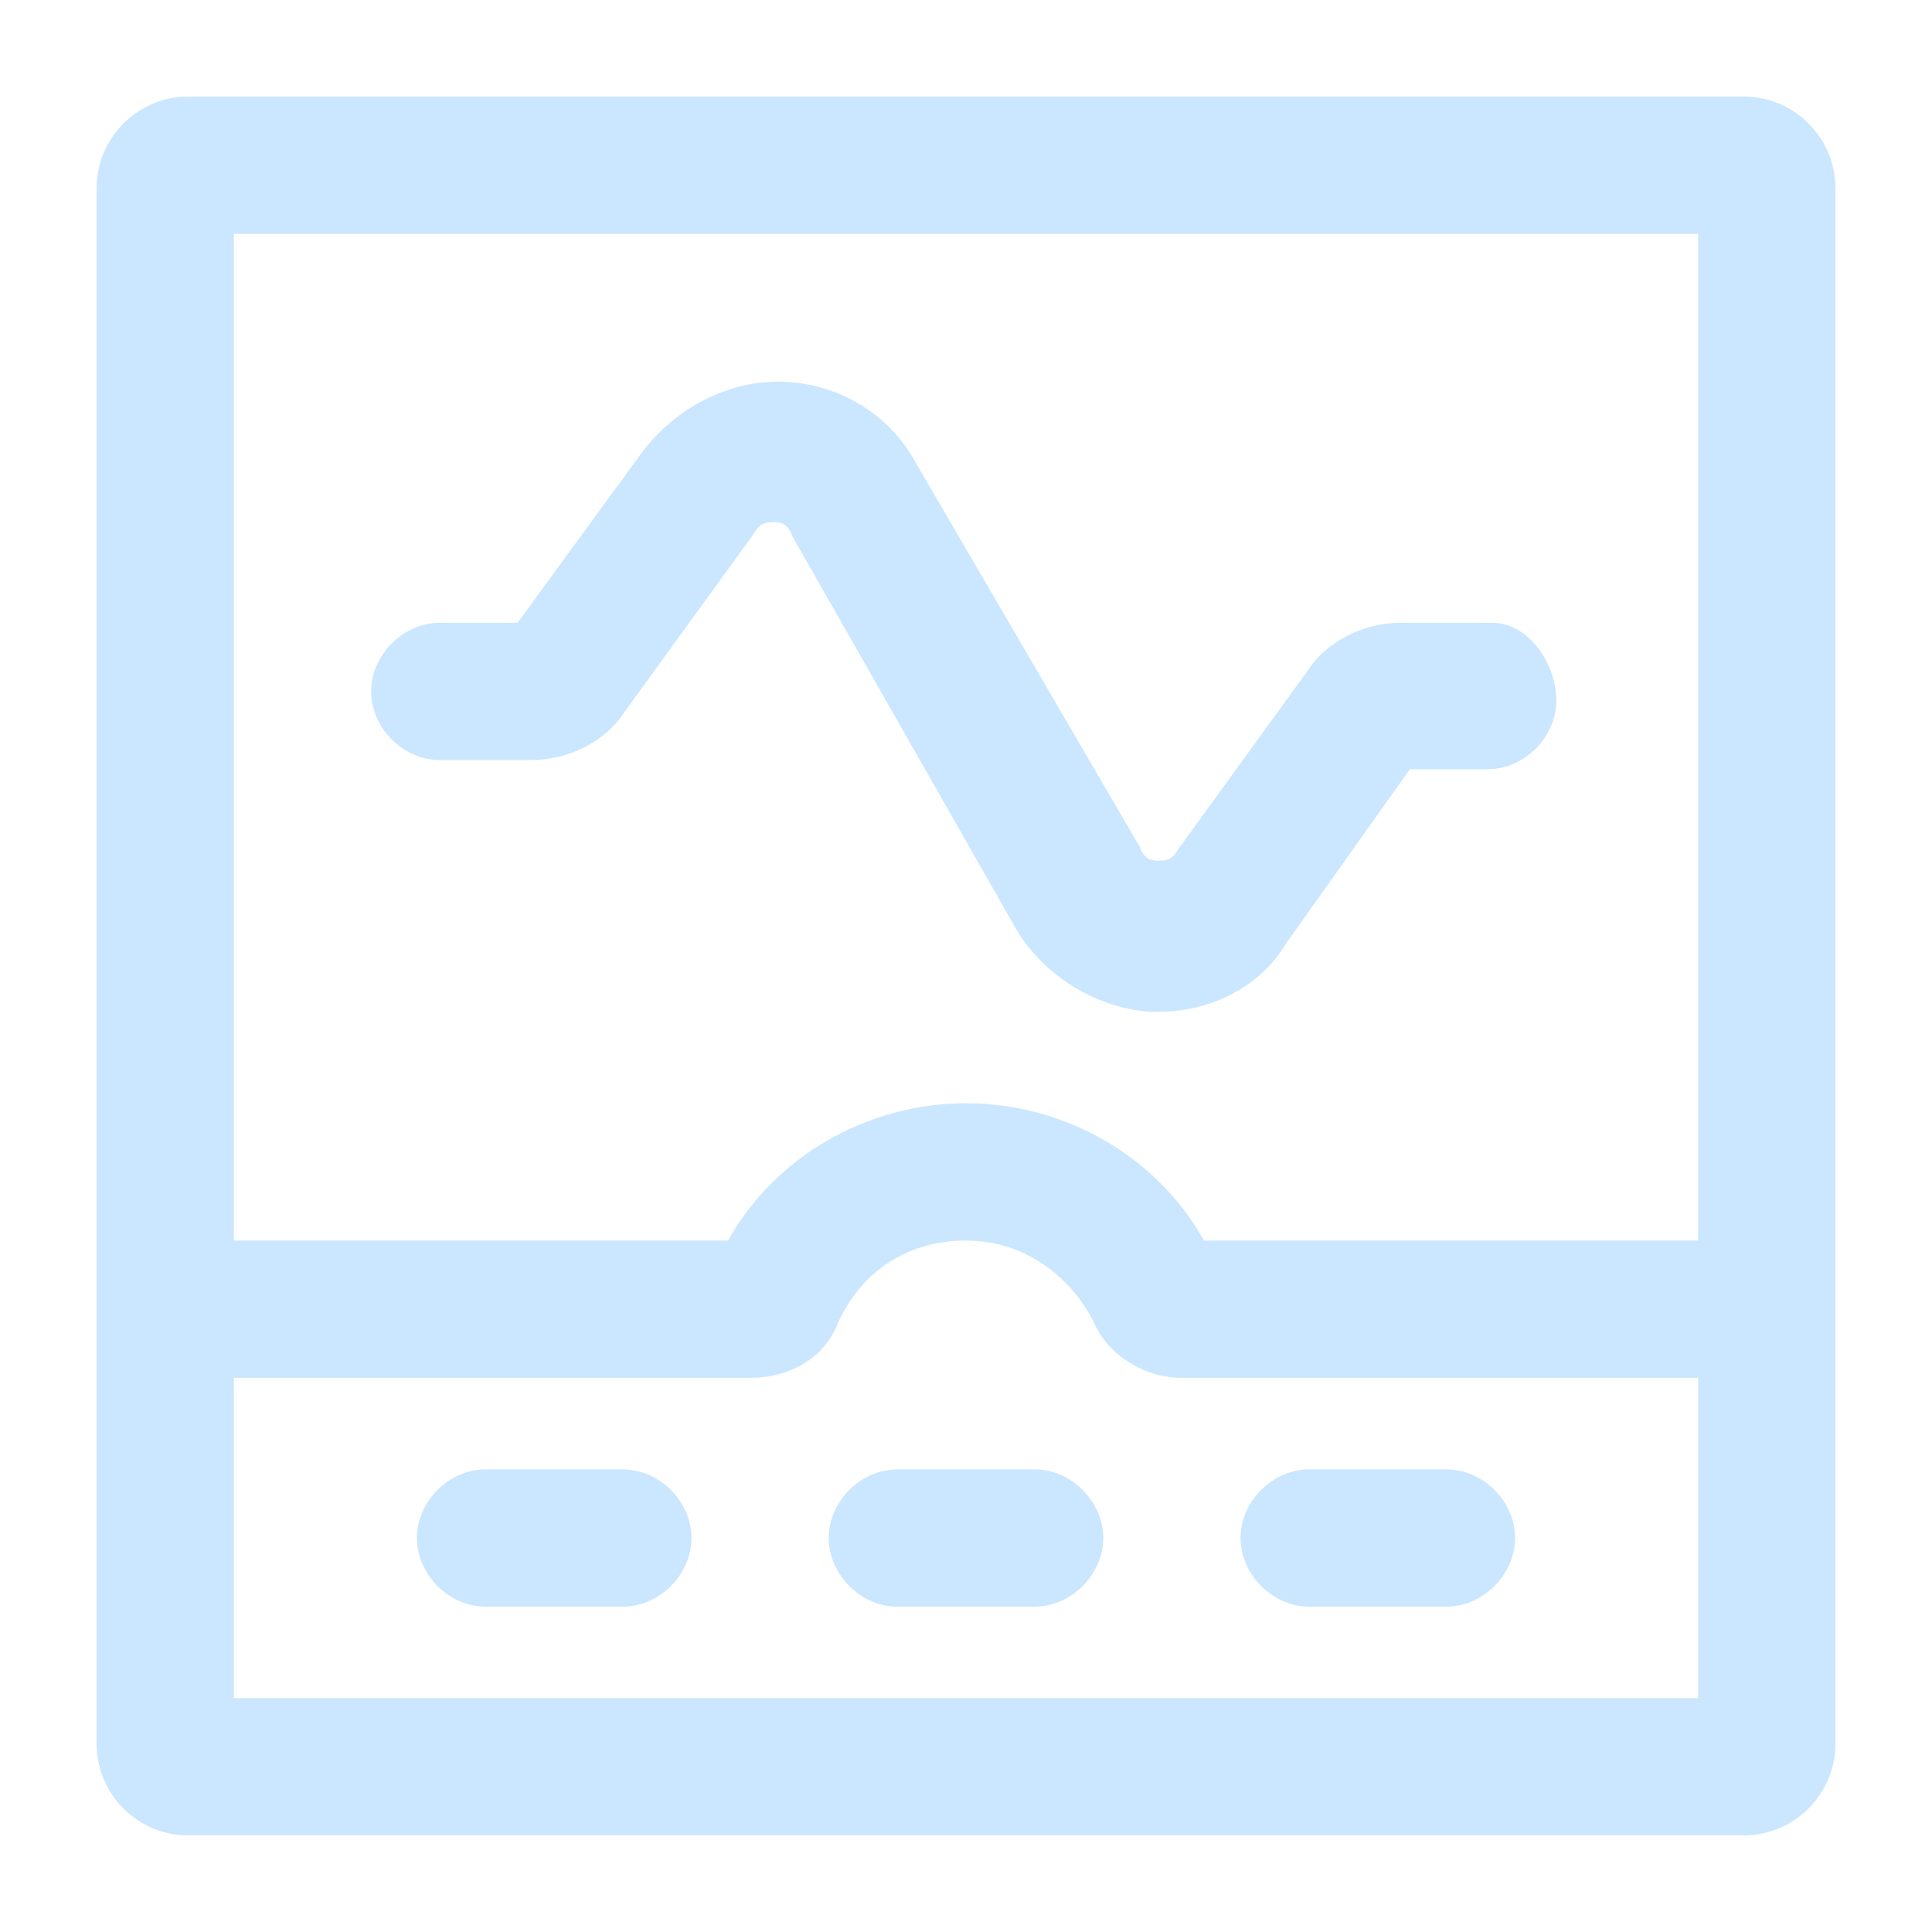 <?xml version="1.0" encoding="UTF-8"?>
<svg width="20px" height="20px" viewBox="0 0 20 20" version="1.1" xmlns="http://www.w3.org/2000/svg" xmlns:xlink="http://www.w3.org/1999/xlink">
    <title>nav_icon03</title>
    <g id="nav_icon03" stroke="none" stroke-width="1" fill="none" fill-rule="evenodd">
        <g transform="translate(1, 1)" fill="#CBE6FF" id="形状结合">
            <path d="M17.053,0 C17.574,0 18,0.427 18,0.947 L18,0.947 L18,17.053 C18,17.573 17.574,18 17.053,18 L17.053,18 L0.947,18 C0.426,18 0,17.573 0,17.053 L0,17.053 L0,0.947 C0,0.427 0.426,0 0.947,0 L0.947,0 Z M9,11.842 C8.384,11.842 7.911,12.174 7.674,12.695 C7.532,13.073 7.153,13.263 6.774,13.263 L6.774,13.263 L1.421,13.263 L1.421,16.579 L16.579,16.579 L16.579,13.263 L11.227,13.263 C10.847,13.263 10.469,13.026 10.327,12.695 C10.089,12.221 9.616,11.842 9,11.842 Z M13.974,14.211 C14.353,14.211 14.684,14.542 14.684,14.921 C14.684,15.3 14.353,15.632 13.974,15.632 L13.974,15.632 L12.553,15.632 C12.174,15.632 11.842,15.3 11.842,14.921 C11.842,14.542 12.174,14.211 12.553,14.211 L12.553,14.211 Z M9.711,14.211 C10.089,14.211 10.421,14.542 10.421,14.921 C10.421,15.3 10.089,15.632 9.711,15.632 L9.711,15.632 L8.289,15.632 C7.911,15.632 7.579,15.3 7.579,14.921 C7.579,14.542 7.911,14.211 8.289,14.211 L8.289,14.211 Z M5.447,14.211 C5.827,14.211 6.158,14.542 6.158,14.921 C6.158,15.3 5.827,15.632 5.447,15.632 L5.447,15.632 L4.027,15.632 C3.647,15.632 3.316,15.3 3.316,14.921 C3.316,14.542 3.647,14.211 4.027,14.211 L4.027,14.211 Z M16.579,1.421 L1.421,1.421 L1.421,11.842 L6.537,11.842 C7.011,10.989 7.958,10.421 9,10.421 C10.042,10.421 10.99,10.989 11.463,11.842 L11.463,11.842 L16.579,11.842 L16.579,1.421 Z M6.727,2.984 C7.437,2.842 8.147,3.174 8.479,3.789 L8.479,3.789 L10.8,7.769 C10.847,7.91 10.942,7.91 10.99,7.91 C11.037,7.91 11.131,7.91 11.179,7.816 L11.179,7.816 L12.553,5.921 C12.742,5.637 13.121,5.447 13.5,5.447 L13.5,5.447 L14.447,5.447 C14.827,5.447 15.111,5.874 15.111,6.253 C15.111,6.632 14.779,6.963 14.4,6.963 L14.4,6.963 L13.595,6.963 L12.316,8.763 C12.032,9.237 11.511,9.474 10.99,9.474 L10.99,9.474 L10.895,9.474 C10.327,9.426 9.805,9.095 9.521,8.621 L9.521,8.621 L7.2,4.547 C7.153,4.405 7.058,4.405 7.011,4.405 C6.963,4.405 6.869,4.405 6.821,4.5 L6.821,4.5 L5.447,6.395 C5.258,6.679 4.879,6.868 4.5,6.868 L4.5,6.868 L3.553,6.868 C3.174,6.868 2.842,6.537 2.842,6.158 C2.842,5.779 3.174,5.447 3.553,5.447 L3.553,5.447 L4.358,5.447 L5.637,3.695 C5.921,3.316 6.3,3.079 6.727,2.984 Z"></path>
        </g>
    </g>
</svg>